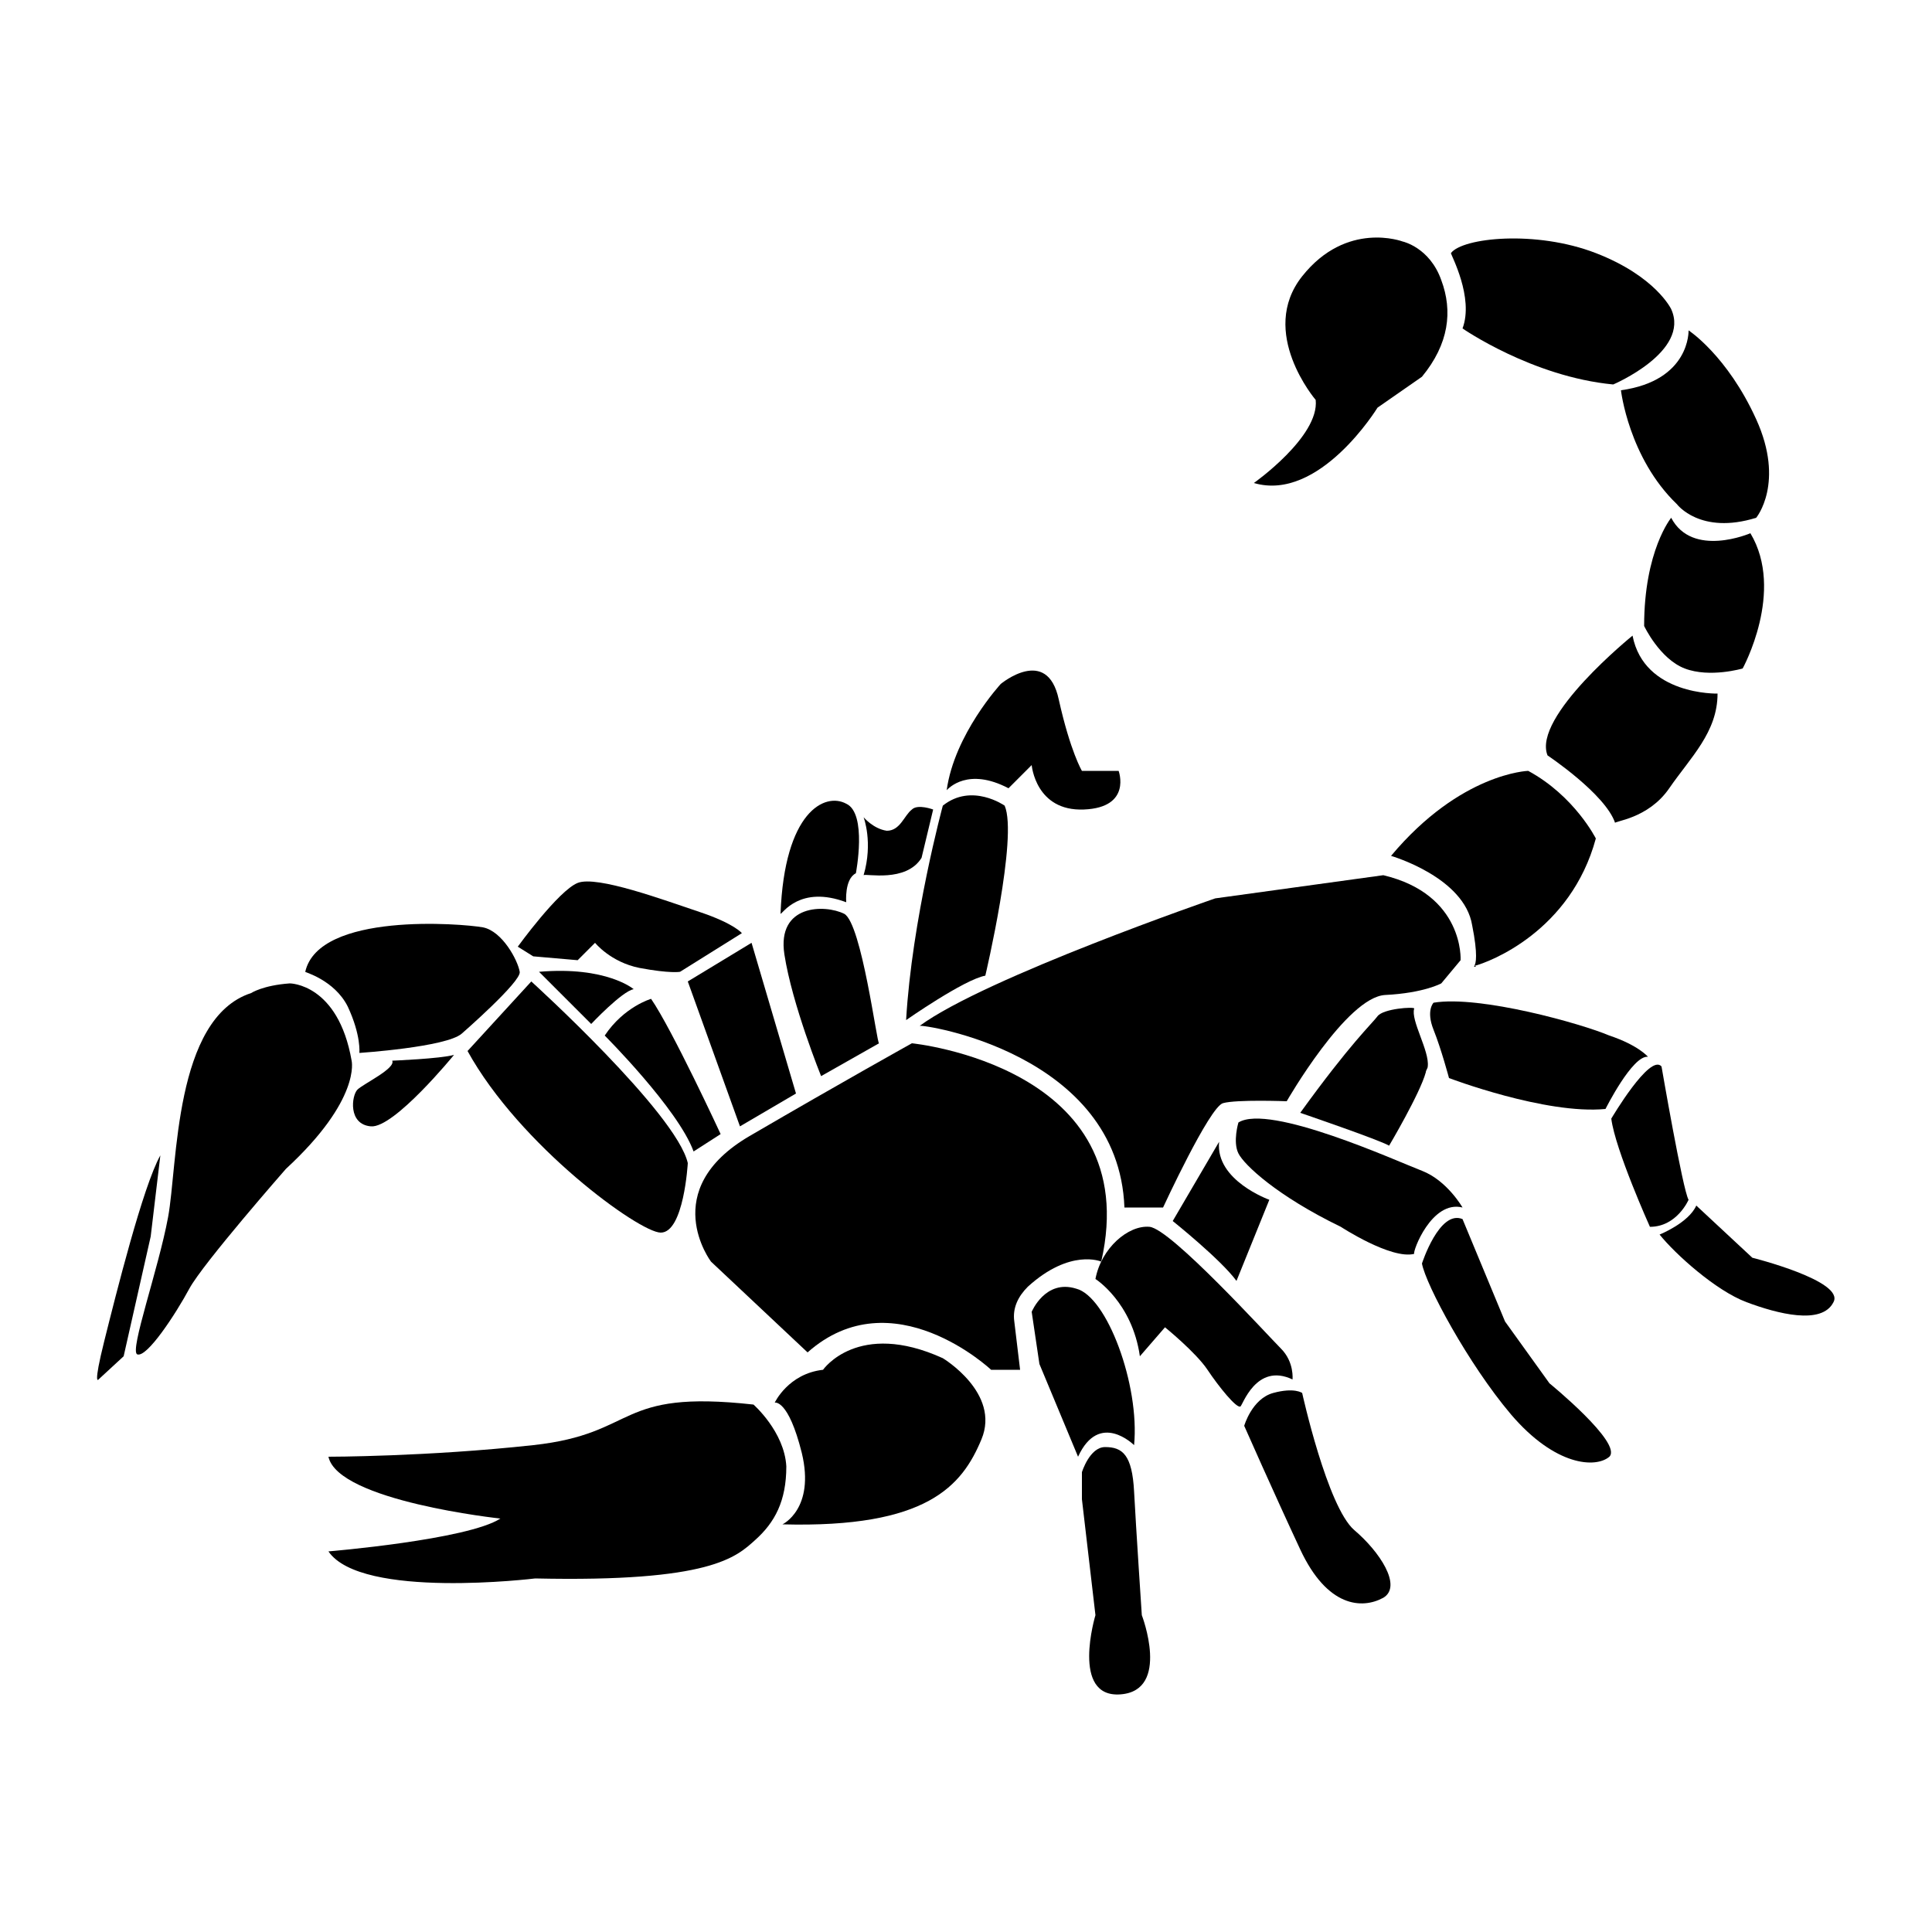 <svg xmlns="http://www.w3.org/2000/svg" xmlns:xlink="http://www.w3.org/1999/xlink" version="1.1" x="0px" y="0px" viewBox="0 0 100 100" enable-background="new 0 0 100 100" xml:space="preserve"><g><path d="M57,65.3c2.3-10.1-9.8-11.3-9.8-11.3s-3.6,2-8.4,4.8s-2,6.5-2,6.5l5,4.7c4.4-3.9,9.5,0.9,9.5,0.9h1.5l-0.3-2.5   c-0.1-0.7,0.2-1.3,0.7-1.8C55.4,64.6,57,65.3,57,65.3z"></path><path d="M58.2,62.5h2c0,0,2.4-5.2,3.1-5.4c0.7-0.2,3.3-0.1,3.3-0.1s3.1-5.4,5.1-5.5c2-0.1,2.9-0.6,2.9-0.6l1-1.2c0,0,0.2-3.4-4-4.4   l-8.7,1.2c0,0-11.9,4.1-15.3,6.6C47.7,53,57.9,54.5,58.2,62.5z"></path><path d="M82.6,43.4c0,0-1.1-2.2-3.5-3.5c0,0-3.5,0.1-7.1,4.4c0,0,3.8,1.1,4.2,3.6c0.3,1.5,0.2,2,0.1,2.1   C77.1,49.8,81.3,48.2,82.6,43.4z"></path><path d="M76.4,50c-0.1,0-0.1,0-0.1,0S76.3,50.1,76.4,50z"></path><path d="M86.4,40.8c1.1-1.6,2.5-2.9,2.5-4.9c0,0-3.8,0.1-4.4-3c0,0-5.2,4.2-4.4,6.2c0,0,3,2,3.5,3.5C83.5,42.5,85.3,42.4,86.4,40.8   z"></path><path d="M90.6,27.6c0,0-3,1.3-4.1-0.8c0,0-1.4,1.7-1.4,5.6c0,0,0.8,1.7,2.1,2.2s3,0,3,0S92.4,30.6,90.6,27.6z"></path><path d="M83.9,20.2c0,0,0.4,3.5,2.9,5.9c0,0,1.2,1.6,4.1,0.7c0,0,1.5-1.8,0-5.1c-1.5-3.3-3.5-4.6-3.5-4.6S87.5,19.7,83.9,20.2z"></path><path d="M75.7,17c0,0,3.6,2.5,7.8,2.9c0,0,4-1.7,3-3.9c0,0-0.8-1.7-3.9-2.9s-6.9-0.8-7.5,0C75.1,13.2,76.3,15.4,75.7,17z"></path><path d="M71.3,21.1l2.3-1.6c1.4-1.7,1.6-3.4,1-5c-0.6-1.7-2-2-2-2s-2.9-1.1-5.2,1.8s0.7,6.4,0.7,6.4c0.2,1.9-3.2,4.3-3.2,4.3   C68.3,26,71.3,21.1,71.3,21.1z"></path><path d="M48.8,70.3c-4.4-2-6.2,0.6-6.2,0.6c-1.8,0.2-2.5,1.7-2.5,1.7s0.7-0.2,1.4,2.6c0.7,2.9-1,3.7-1,3.7c7.5,0.2,9.3-2,10.3-4.4   C51.8,72.1,48.8,70.3,48.8,70.3z"></path><path d="M39,72.7c-7.2-0.8-5.9,1.5-11.4,2.1c-5.5,0.6-10.6,0.6-10.6,0.6c0.5,2.3,8.9,3.2,8.9,3.2c-1.7,1.1-8.9,1.7-8.9,1.7   c1.7,2.5,10.7,1.4,10.7,1.4c9.1,0.2,10.4-1.1,11.4-2s1.6-2,1.6-3.8C40.6,74.1,39,72.7,39,72.7z"></path><path d="M58.7,74.8c0.3-3.1-1.4-7.7-3-8.1c-1.6-0.5-2.3,1.2-2.3,1.2l0.4,2.7l2,4.8C56.9,73,58.7,74.8,58.7,74.8z"></path><path d="M58.7,77.2c-0.1-1.9-0.6-2.3-1.5-2.3c-0.8,0-1.2,1.3-1.2,1.3v1.4l0.7,6c0,0-1.3,4.3,1.3,4.1c2.6-0.2,1.1-4.1,1.1-4.1   S58.8,79.1,58.7,77.2z"></path><path d="M66.9,71.4c0,0,0.1-0.9-0.6-1.6c-0.7-0.7-5.7-6.2-6.8-6.3c-1.1-0.1-2.5,1.1-2.8,2.7c0,0,1.9,1.2,2.3,4l1.3-1.5   c0,0,1.6,1.3,2.2,2.2c0.6,0.9,1.5,2,1.7,1.9C64.3,72.8,65,70.5,66.9,71.4z"></path><path d="M70.1,79.2c-1.4-1.2-2.7-7.1-2.7-7.1s-0.4-0.3-1.5,0c-1.1,0.3-1.5,1.7-1.5,1.7s1.5,3.4,2.9,6.4c1.4,3,3.2,3.1,4.3,2.5   C72.6,82.1,71.4,80.3,70.1,79.2z"></path><path d="M60.7,63.2c0,0,2.5,2,3.3,3.1l1.7-4.2c0,0-2.8-1-2.6-3L60.7,63.2z"></path><path d="M75.7,62.5c0,0-0.8-1.4-2.1-1.9s-7.9-3.5-9.5-2.5c0,0-0.3,1,0,1.6c0.3,0.6,2,2.2,5.3,3.8c0,0,2.6,1.7,3.8,1.4   C73.1,64.8,74.1,62.1,75.7,62.5z"></path><path d="M80.2,71.6l-2.3-3.2l-2.2-5.3c-1.2-0.5-2.1,2.3-2.1,2.3c0.2,1.1,2.4,5.2,4.6,7.8c2.3,2.7,4.4,2.8,5.1,2.2   C84,74.7,80.2,71.6,80.2,71.6z"></path><path d="M71.3,52.6c-0.3,0.4-1.4,1.4-4,5c0,0,4.1,1.4,4.6,1.7c0,0,1.6-2.7,1.9-3.8c0-0.1,0.1-0.2,0.1-0.3c0.1-0.8-0.9-2.4-0.7-3   C73.2,52.1,71.6,52.2,71.3,52.6z"></path><path d="M74.2,51.9c0,0-0.4,0.4,0,1.4c0.4,1,0.8,2.5,0.8,2.5s5,1.9,8.1,1.6c0,0,1.4-2.8,2.2-2.7c0,0-0.5-0.6-2-1.1   C81.9,53,76.6,51.5,74.2,51.9z"></path><path d="M87.4,62.1c-0.3-0.5-1.4-6.9-1.4-6.9c-0.6-0.7-2.6,2.7-2.6,2.7c0.2,1.6,2,5.6,2,5.6C86.8,63.5,87.4,62.1,87.4,62.1z"></path><path d="M90.7,65.1l-2.9-2.7c-0.4,0.9-1.9,1.5-1.9,1.5c0.8,1,2.9,2.9,4.5,3.5c1.6,0.6,3.9,1.2,4.5,0C95.5,66.3,90.7,65.1,90.7,65.1   z"></path><path d="M51,50.5c0,0,1.7-7.2,1-8.8c0,0-1.7-1.2-3.2,0c0,0-1.6,5.9-1.9,11.1C46.9,52.8,49.9,50.7,51,50.5z"></path><path d="M52.2,40.8l1.2-1.2c0,0,0.2,2.4,2.7,2.3c2.5-0.1,1.8-2,1.8-2H56c0,0-0.6-1-1.2-3.7c-0.6-2.8-3-0.8-3-0.8s-2.4,2.6-2.8,5.5   C49.1,40.8,50.1,39.7,52.2,40.8z"></path><path d="M43.7,47.3c-1-0.5-3.5-0.5-3.1,2.1c0.4,2.6,1.9,6.3,1.9,6.3l3-1.7C45.4,54.1,44.6,47.8,43.7,47.3z"></path><path d="M43.8,46.7c0,0-0.1-1.2,0.5-1.5c0,0,0.6-3.1-0.5-3.6c-1.1-0.6-3.2,0.4-3.4,5.7C40.5,47.3,41.4,45.8,43.8,46.7z"></path><path d="M47.7,44.4l0.6-2.5c0,0-0.8-0.3-1.1,0c-0.4,0.3-0.6,1.1-1.3,1.1c-0.7-0.1-1.2-0.7-1.2-0.7s0.5,1.3,0,3   C44.8,45.2,46.9,45.7,47.7,44.4z"></path><polygon points="38.3,58.3 41.2,56.6 38.9,48.8 35.6,50.8  "></polygon><path d="M29.9,49.7l0.9-0.9c0,0,0.8,1,2.3,1.3c1.6,0.3,2.1,0.2,2.1,0.2l3.2-2c0,0-0.4-0.5-2.2-1.1c-1.8-0.6-5.3-1.9-6.3-1.5   s-3.1,3.3-3.1,3.3l0.8,0.5L29.9,49.7z"></path><path d="M24.2,54.4c2.7,4.9,8.9,9.4,10,9.4c1.2,0,1.4-3.6,1.4-3.6c-0.6-2.6-8.1-9.4-8.1-9.4L24.2,54.4z"></path><path d="M18,52.1c0.7,1.5,0.6,2.4,0.6,2.4s4.5-0.3,5.3-1c0,0,3.1-2.7,3-3.2c-0.1-0.6-0.9-2.1-1.9-2.3c-1.1-0.2-8.5-0.8-9.2,2.3   C15.7,50.3,17.3,50.7,18,52.1z"></path><path d="M18.2,54.9c-0.7-4-3.2-4-3.2-4C13.6,51,13,51.4,13,51.4c-4,1.3-3.8,8.9-4.3,11.6c-0.5,2.7-2,6.9-1.6,7.1   c0.5,0.2,2-2.1,2.7-3.4c0.7-1.3,5-6.2,5-6.2C18.7,56.9,18.2,54.9,18.2,54.9z"></path><path d="M8.3,59.8c-0.9,1.6-2.3,7.2-2.9,9.6c-0.6,2.4-0.3,2-0.3,2l1.3-1.2L7.8,64L8.3,59.8z"></path><path d="M32.8,51.2c0,0-1.4-1.2-4.9-0.9l2.7,2.7C30.6,53,32.2,51.3,32.8,51.2z"></path><path d="M37.3,58.7c0,0-2.5-5.4-3.6-7c0,0-1.4,0.4-2.4,1.9c0,0,3.8,3.8,4.6,6L37.3,58.7z"></path><path d="M18.5,56.4c-0.3,0.3-0.5,1.8,0.7,1.9c1.2,0.1,4.3-3.7,4.3-3.7c-0.7,0.2-3.2,0.3-3.2,0.3C20.5,55.3,18.8,56.1,18.5,56.4z"></path></g></svg>